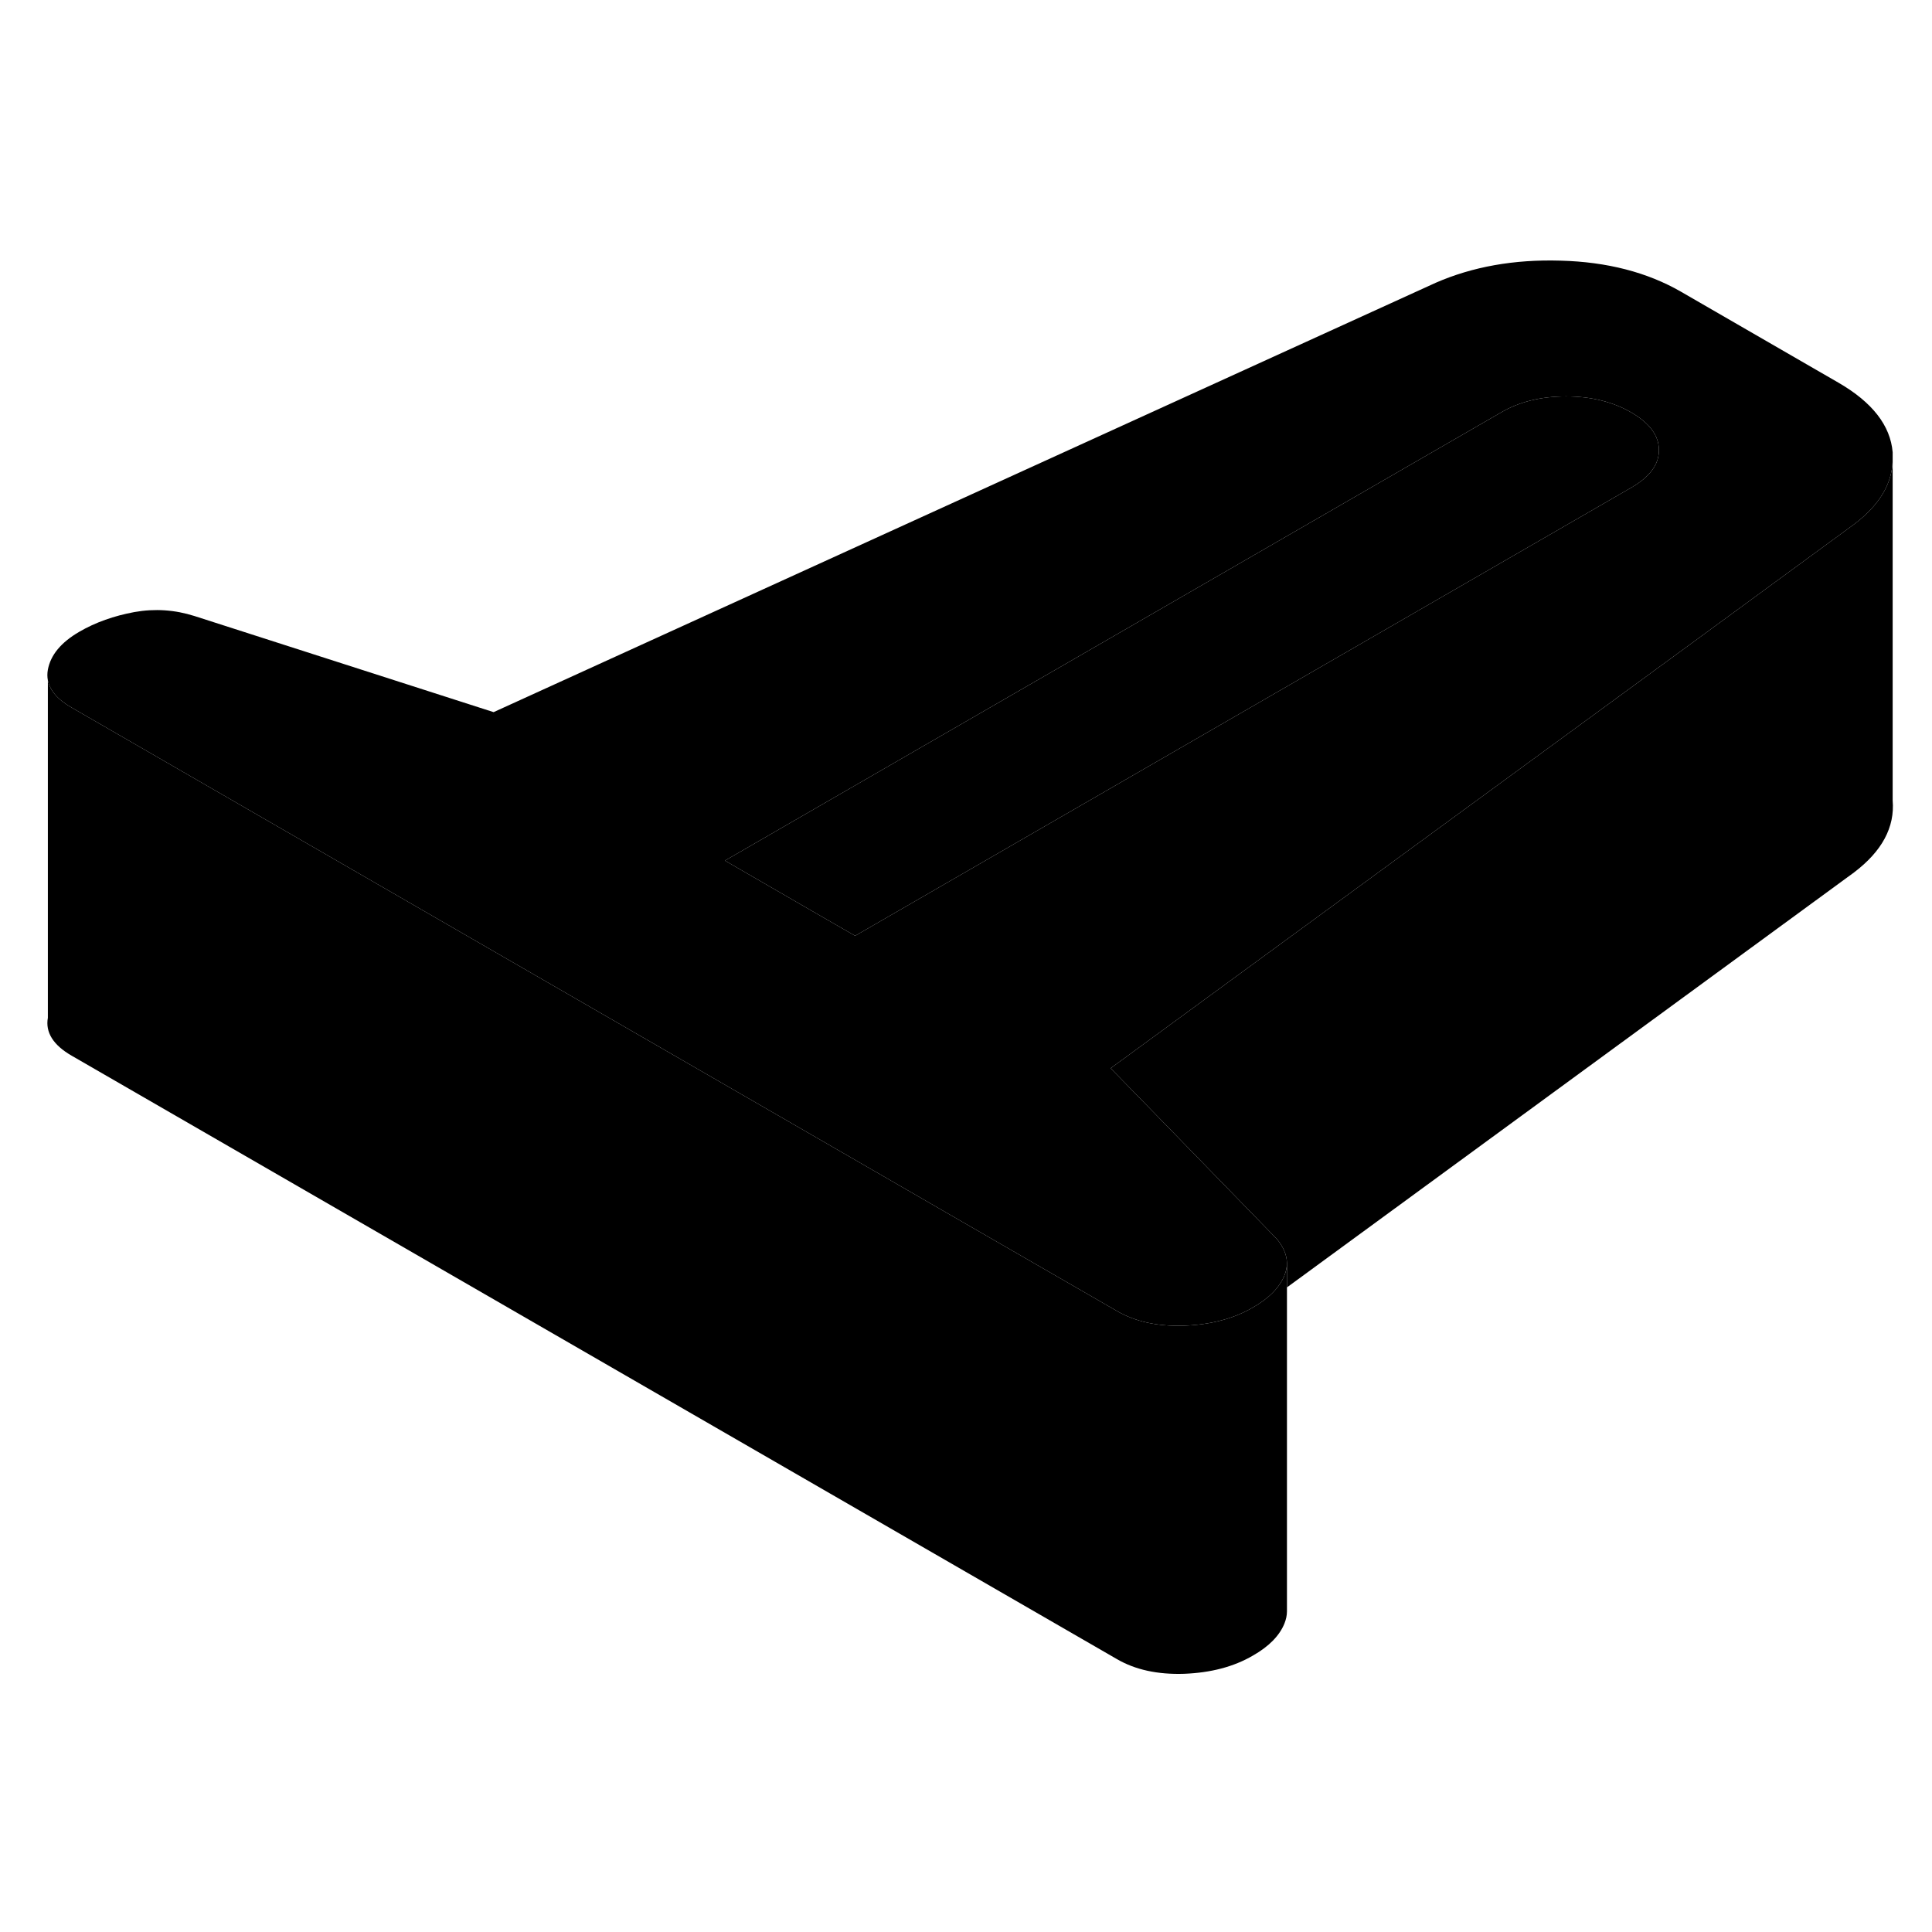 <svg viewBox="0 0 111 86" xmlns="http://www.w3.org/2000/svg" height="24" width="24" stroke-width="1px" stroke-linecap="round" stroke-linejoin="round">
    <path d="M95.31 13.355C95.32 14.175 94.79 14.895 93.74 15.505L68.16 30.275L49.13 41.265L46.89 39.975L41.65 36.945L86.26 11.185C87.31 10.575 88.55 10.275 89.98 10.275C91.41 10.275 92.66 10.585 93.72 11.195C94.78 11.815 95.31 12.525 95.31 13.355Z" class="pr-icon-iso-solid-stroke" stroke-linejoin="round"/>
    <path d="M2.75 26.586V25.976C2.71 26.186 2.71 26.386 2.75 26.586Z" class="pr-icon-iso-solid-stroke" stroke-linejoin="round"/>
    <path d="M105.64 9.495L96.57 4.255C94.64 3.145 92.33 2.545 89.66 2.475C86.99 2.395 84.6 2.825 82.49 3.745L28.36 28.415L11.18 22.895C10.05 22.535 8.9 22.455 7.72 22.665C6.54 22.885 5.49 23.255 4.56 23.795C3.51 24.405 2.91 25.125 2.75 25.975V26.585C2.87 27.175 3.32 27.705 4.12 28.155L34.43 45.655L47.82 53.385L55.3 57.705L64.16 62.815C65.22 63.435 66.51 63.715 68.04 63.665C69.56 63.605 70.88 63.265 71.99 62.615C72.92 62.085 73.52 61.465 73.8 60.765C73.89 60.535 73.94 60.305 73.94 60.075V60.055C73.93 59.605 73.74 59.145 73.37 58.695L66.25 51.375L63.81 48.875L89.18 30.315L97.07 24.545L106.52 17.625C107.95 16.545 108.69 15.335 108.74 13.995V13.485C108.61 11.945 107.57 10.615 105.64 9.495ZM93.74 15.505L68.16 30.275L49.13 41.265L46.89 39.975L41.65 36.945L86.26 11.185C87.31 10.575 88.55 10.275 89.98 10.275C91.41 10.275 92.66 10.585 93.72 11.195C94.78 11.815 95.31 12.525 95.31 13.355C95.32 14.175 94.79 14.895 93.74 15.505Z" class="pr-icon-iso-solid-stroke" stroke-linejoin="round"/>
    <path d="M106.52 37.625L73.94 61.465V60.055C73.93 59.605 73.74 59.145 73.37 58.695L66.25 51.375L63.81 48.875L89.18 30.315L97.07 24.545L106.52 17.625C107.95 16.545 108.69 15.335 108.74 13.995V33.485C108.87 35.025 108.13 36.405 106.52 37.625Z" class="pr-icon-iso-solid-stroke" stroke-linejoin="round"/>
    <path d="M73.94 60.075V80.075C73.94 80.305 73.89 80.535 73.8 80.765C73.52 81.465 72.92 82.085 71.99 82.615C70.88 83.265 69.56 83.605 68.04 83.665C66.51 83.715 65.22 83.435 64.16 82.815L4.12 48.155C3.06 47.545 2.6 46.815 2.75 45.975V26.585C2.87 27.175 3.32 27.705 4.12 28.155L34.43 45.655L47.82 53.385L55.3 57.705L64.16 62.815C65.22 63.435 66.51 63.715 68.04 63.665C69.56 63.605 70.88 63.265 71.99 62.615C72.92 62.085 73.52 61.465 73.8 60.765C73.89 60.535 73.94 60.305 73.94 60.075Z" class="pr-icon-iso-solid-stroke" stroke-linejoin="round"/>
    <path d="M73.94 80.125V80.075" class="pr-icon-iso-solid-stroke" stroke-linejoin="round"/>
</svg>